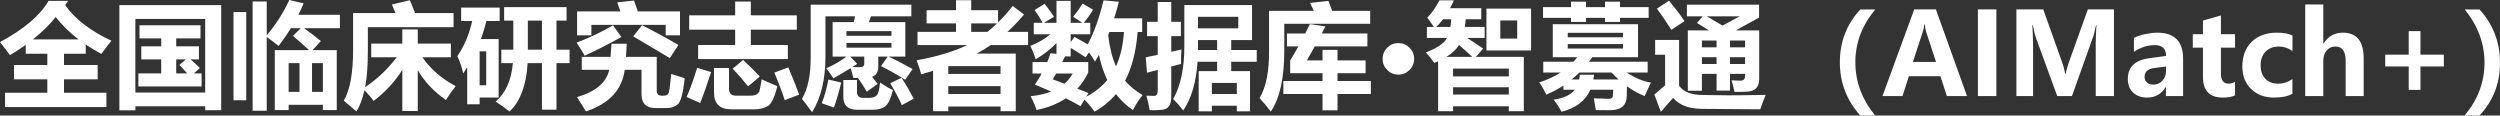<svg xmlns="http://www.w3.org/2000/svg" xmlns:xlink="http://www.w3.org/1999/xlink" fill="none" version="1.1" width="741.94" height="34.282" viewBox="0 0 741.94 34.282"><rect x="0" y="0" width="741.94" height="34.282" fill="#333333" stroke="none"/><g><path d="M1.494,27.525L14.045,27.525L14.045,23.541L4.15,23.541L4.15,19.291L14.045,19.291L14.045,15.938L7.637,15.938L7.637,13.315Q5.445,14.875,2.955,16.369Q1.992,15.008,0,12.484Q10.625,6.773,14.41,0.266L20.221,0.266L19.357,1.527Q23.641,7.67,33.07,12.086Q31.311,14.277,30.082,16.004Q27.592,14.676,25.434,13.215L25.434,15.938L18.992,15.938L18.992,19.291L28.986,19.291L28.986,23.541L18.992,23.541L18.992,27.525L31.576,27.525L31.576,31.775L1.494,31.775L1.494,27.525ZM16.535,5.047Q13.812,8.5,9.762,11.688L23.309,11.688Q19.324,8.633,16.535,5.047ZM35.428,32.738L35.428,1.527L65.643,1.527L65.643,32.705L60.895,32.705L60.895,31.543L40.176,31.543L40.176,32.738L35.428,32.738ZM60.895,5.611L40.176,5.611L40.176,27.459L60.895,27.459L60.895,5.611ZM59.035,17.631L56.562,17.631Q57.94,18.826,59.334,20.188L57.574,21.781L59.832,21.781L59.832,25.666L41.072,25.666L41.072,21.781L47.846,21.781L47.846,17.631L41.935,17.631L41.935,13.746L47.846,13.746L47.846,11.389L41.404,11.389L41.404,7.504L59.5,7.504L59.5,11.389L52.295,11.389L52.295,13.746L59.035,13.746L59.035,17.631ZM53.225,19.291L55.15,17.631L52.295,17.631L52.295,21.781L55.549,21.781Q54.237,20.287,53.225,19.291ZM81.547,14.875L91.707,14.875Q89.516,12.816,86.926,10.658L89.267,8.367L86.311,8.367Q84.685,11.04,82.676,13.646Q81.182,12.401,79.156,10.974L79.156,32.871L74.973,32.871L74.973,0.432L79.156,0.432L79.156,10.492Q83.19,5.728,85.863,0L90.113,0.996Q89.399,2.706,88.553,4.383L100.871,4.383L100.871,8.367L90.246,8.367Q92.637,10.077,95.227,12.185L92.753,14.875L99.941,14.875L99.941,32.672L95.824,32.672L95.824,31.111L85.664,31.111L85.664,32.672L81.547,32.672L81.547,14.875ZM85.664,27.26L88.885,27.26L88.885,18.727L85.664,18.727L85.664,27.26ZM95.824,18.727L92.603,18.727L92.603,27.26L95.824,27.26L95.824,18.727ZM69.295,3.586L73.08,3.586L73.08,29.75L69.295,29.75L69.295,3.586ZM116.311,1.328L121.656,0.066L123.184,3.885L134.605,3.885L134.605,8.068L109.172,8.068L109.172,15.273Q109.172,21.632,108.358,25.882Q113.787,22.23,117.722,17L110.168,17L110.168,12.949L119.398,12.949L119.398,8.732L123.98,8.732L123.98,12.949L133.809,12.949L133.809,17L125.358,17Q129.027,22.279,135.236,25.566Q133.609,27.592,132.348,29.684Q127.102,26.064,123.98,20.835L123.98,32.938L119.398,32.938L119.398,20.752Q116.045,26.015,110.898,29.949Q109.886,28.555,108.159,26.762Q107.329,30.597,105.785,33.07L102.033,29.883Q104.822,25.035,104.789,14.676L104.789,3.885L117.373,3.885Q116.809,2.474,116.311,1.328ZM148.783,14.742L152.336,14.742L152.336,6.109L149.613,6.109L149.613,2.125L168.141,2.125L168.141,6.109L165.152,6.109L165.152,14.742L169.037,14.742L169.037,18.727L165.152,18.727L165.152,32.539L160.836,32.539L160.836,18.727L156.586,18.727Q156.038,28.472,151.24,33.103Q149.281,31.576,147.09,30.148Q151.539,26.38,152.203,18.727L148.783,18.727L148.783,14.742ZM156.652,14.742L160.836,14.742L160.836,6.109L156.652,6.109L156.652,14.742ZM148.285,6.242L144.351,6.242Q143.67,9.015,142.74,11.588L147.986,11.588L147.986,28.953L142.342,28.953L142.342,30.945L138.656,30.945L138.656,19.988Q138.075,20.901,137.461,21.781Q136.83,18.959,135.734,16.668Q138.822,12.136,140.134,6.242L136.863,6.242L136.863,2.258L148.285,2.258L148.285,6.242ZM144.301,25.301L144.301,15.24L142.342,15.24L142.342,25.301L144.301,25.301ZM188.162,0.166Q188.793,1.843,189.291,3.387L201.809,3.387L201.809,10.492L197.559,10.492L197.559,7.371L175.512,7.371L175.512,10.492L171.262,10.492L171.262,3.387L184.095,3.387Q183.646,2.009,183.182,0.697L188.162,0.166ZM190.553,7.471Q196.297,10.393,201.344,13.348L198.787,17.232L187.93,10.791L190.553,7.471ZM181.92,7.504L184.41,10.99Q179.064,13.979,173.52,16.535Q172.391,14.543,171.129,12.65Q177.139,10.359,181.92,7.504ZM194.902,16.867L194.902,26.895Q194.902,28.389,196.264,28.389L196.994,28.389Q198.173,28.389,198.463,27.5Q198.754,26.612,199.219,21.947L203.203,23.209Q202.473,30.016,201.062,31.045Q199.65,32.074,197.99,32.074L194.604,32.074Q190.387,32.074,190.387,27.99L190.387,20.719L185.406,20.719Q184.244,29.601,173.918,33.07Q172.822,31.277,171.229,28.82Q179.529,26.413,180.808,20.719L172.656,20.719L172.656,16.867L181.189,16.867L181.488,12.982L186.004,12.982Q185.938,14.742,185.771,16.867L194.902,16.867ZM207.188,13.348L218.178,13.348L218.178,8.799L204.531,8.799L204.531,4.549L218.178,4.549L218.178,0.465L222.826,0.465L222.826,4.549L236.473,4.549L236.473,8.799L222.826,8.799L222.826,13.348L233.816,13.348L233.816,17.531L207.188,17.531L207.188,13.348ZM220.535,17.797Q223.357,20.387,225.482,22.711L222.029,25.633Q219.871,22.91,217.447,20.387L220.535,17.797ZM233.949,19.988Q236.207,25.334,237.17,28.09L232.887,29.717Q231.691,25.998,229.799,21.549L233.949,19.988ZM206.889,20.121L211.039,21.383Q209.146,27.193,207.818,30.58L203.768,28.787Q205.295,25.367,206.889,20.121ZM226.047,23.541Q228.57,24.703,230.695,25.566Q229.467,30.68,227.749,31.56Q226.03,32.44,224.021,32.44L216.982,32.44Q211.902,32.44,211.902,27.459L211.902,20.188L216.352,20.188L216.352,26.33Q216.352,28.389,218.377,28.389L222.627,28.389Q223.822,28.389,224.486,28.032Q225.15,27.675,225.366,27.069Q225.582,26.463,226.047,23.541ZM247.098,6.574L253.356,6.574L253.788,4.848L244.973,4.848L244.973,16.867Q244.973,26.828,241.021,33.303Q238.631,30.082,238,29.352Q240.623,24.869,240.59,17.066L240.59,1.395L270.473,1.395L270.473,4.848L258.47,4.848L257.889,6.574L268.68,6.574L268.68,16.801L263.716,16.801Q267.136,18.395,270.838,20.486L268.646,23.674Q265.459,21.648,261.475,19.623L263.434,16.801L260.645,16.801L260.645,19.822Q260.645,22.13,258.835,22.777Q259.582,23.724,260.445,24.902L257.258,27.227Q255.996,25.035,254.602,23.126Q253.838,23.143,253.273,23.143Q253.008,22.047,252.443,20.237Q250.069,21.715,247.33,23.242Q246.732,22.246,245.205,20.254Q248.625,18.793,251.198,16.801L247.098,16.801L247.098,6.574ZM264.562,9.23L251.215,9.23L251.215,10.625L264.562,10.625L264.562,9.23ZM264.562,14.145L264.562,12.75L251.215,12.75L251.215,14.145L264.562,14.145ZM256.494,16.801L252.344,16.801L254.402,18.959Q253.705,19.424,252.991,19.872Q253.838,19.939,254.685,19.939Q255.813,19.939,256.154,19.698Q256.494,19.457,256.494,18.76L256.494,16.801ZM267.584,23.076Q269.609,26.297,271.17,29.285L267.65,31.211Q266.389,28.389,264.197,24.703L267.584,23.076ZM245.836,23.607L249.654,24.504Q248.592,28.854,247.496,31.908L243.877,30.646Q245.139,27.459,245.836,23.607ZM261.176,24.504Q263.533,26.064,264.994,26.729Q264.048,30.564,262.687,31.568Q261.325,32.572,259.051,32.572L254.436,32.572Q250.285,32.572,250.285,28.787L250.285,23.74L254.336,23.74L254.336,27.359Q254.336,29.053,256.229,29.053L257.855,29.053Q259.482,29.053,260.18,28.314Q260.877,27.575,261.176,24.504ZM272.299,9.463L283.721,9.463L283.721,6.939L274.988,6.939L274.988,3.021L283.721,3.021L283.721,0.066L288.236,0.066L288.236,3.021L296.205,3.021L296.205,6.657Q298.496,4.399,300.555,1.76L303.908,4.316Q301.551,7.122,298.978,9.463L305.104,9.463L305.104,13.381L294.03,13.381Q292.005,14.775,289.847,15.904L301.451,15.904L301.451,33.004L296.936,33.004L296.936,31.609L281.43,31.609L281.43,33.004L276.914,33.004L276.914,21.018Q275.204,21.549,273.395,22.047Q272.93,20.254,272.033,17.896Q281.164,16.236,287.024,13.381L272.299,13.381L272.299,9.463ZM295.906,6.939L288.236,6.939L288.236,9.463L293.051,9.463Q294.528,8.268,295.906,6.939ZM296.936,19.623L281.43,19.623L281.43,21.947L296.936,21.947L296.936,19.623ZM281.43,27.891L296.936,27.891L296.936,25.566L281.43,25.566L281.43,27.891ZM306.797,6.773L309.387,6.773Q308.507,4.997,307.029,2.988L310.018,1.129Q311.047,2.357,312.807,4.98L309.818,6.773L313.537,6.773L313.537,0.266L317.754,0.266L317.754,6.773L321.24,6.773L318.484,4.98Q320.145,2.955,321.273,1.029L324.395,2.889Q323.282,4.781,321.639,6.773L323.564,6.773L323.564,10.16L317.754,10.16L317.754,12.484L318.883,10.957Q320.958,12.069,322.817,13.148Q325.54,8.102,327.516,0.1L332.064,0.531Q331.4,3.104,330.653,5.445L338.971,5.445L338.971,9.496L337.626,9.496Q336.912,18.295,333.891,23.956Q336.016,26.43,339.104,28.223Q337.908,29.584,336.215,32.639Q333.31,30.696,331.185,27.924Q328.445,31.145,324.826,33.137Q323.481,31.227,321.854,29.551L320.676,31.51Q318.684,30.364,316.326,29.186Q312.69,31.609,307.627,32.639Q307.029,30.812,305.867,28.555Q309.337,28.189,311.977,27.16Q309.686,26.148,307.129,25.102Q308.258,23.458,309.154,21.814L306.432,21.814L306.432,18.428L310.798,18.428Q311.346,17.116,311.744,15.805L313.537,15.971L313.537,12.783Q311.08,15.373,307.361,17.598Q306.664,15.373,305.801,13.613Q309.104,12.335,311.761,10.16L306.797,10.16L306.797,6.773ZM328.877,10.442Q329.541,15.971,331.201,19.689Q333.177,15.34,333.559,9.496L329.242,9.496Q329.076,9.978,328.877,10.442ZM317.754,16.734L316.077,16.734Q315.695,17.548,315.23,18.428L322.967,18.428L322.967,21.516Q321.672,24.222,319.729,26.314L323.033,27.625L322.369,28.704Q326.038,26.795,328.628,23.757Q327.001,20.42,326.138,16.286Q325.557,17.332,324.959,18.295Q324.195,16.967,323.183,15.556L322.203,17.033Q320.145,15.639,317.754,14.211L317.754,16.734ZM312.441,23.541L315.895,24.836Q317.389,23.541,318.352,21.814L313.421,21.814L312.441,23.541ZM372.971,18.328L365.4,18.328L365.4,21.117L370.979,21.117L370.979,33.037L367.061,33.037L367.061,31.377L359.656,31.377L359.656,33.037L355.738,33.037L355.738,21.117L361.217,21.117L361.217,18.328L355.406,18.328Q354.809,27.426,351.156,32.772Q349.762,30.945,348.168,29.385Q351.488,23.574,351.488,13.613L351.488,1.494L371.576,1.494L371.576,11.887L365.4,11.887L365.4,14.842L372.971,14.842L372.971,18.328ZM340.432,6.475L343.586,6.475L343.586,0.598L347.604,0.598L347.604,6.475L350.459,6.475L350.459,10.725L347.604,10.725L347.604,15.373Q349.031,15.074,350.625,14.676Q350.459,17.332,350.492,18.992Q349.031,19.357,347.604,19.723L347.604,28.82Q347.604,32.506,344.582,32.605Q342.822,32.772,341.195,32.705Q340.863,30.746,340.232,28.389Q341.328,28.422,342.457,28.455Q343.586,28.488,343.586,26.861L343.586,20.752Q341.992,21.184,340.398,21.582L340.033,17Q341.527,16.701,343.586,16.27L343.586,10.725L340.432,10.725L340.432,6.475ZM367.492,8.4L367.492,4.98L355.539,4.98L355.539,8.4L367.492,8.4ZM367.061,24.604L359.656,24.604L359.656,27.891L367.061,27.891L367.061,24.604ZM361.217,14.842L361.217,11.887L355.539,11.887L355.539,14.842L361.217,14.842ZM388.809,0.863L394.254,0.266Q394.719,1.428,395.366,3.221L406.639,3.221L406.639,7.072L381.139,7.072L381.139,15.074Q381.139,27.227,377.154,33.103Q375.494,30.912,373.801,29.119Q376.689,24.371,376.623,15.041L376.623,3.221L389.904,3.221L388.809,0.863ZM380.873,24.039L392.494,24.039L392.494,21.715L382.898,21.715L382.898,17.93Q384.127,15.938,385.322,13.779L381.936,13.779L381.936,9.928L387.364,9.928Q388.062,8.566,388.742,7.139L393.357,7.836L392.262,9.928L405.809,9.928L405.809,13.779L390.187,13.779L387.846,17.93L392.494,17.93L392.494,14.809L396.943,14.809L396.943,17.93L405.277,17.93L405.277,21.715L396.943,21.715L396.943,24.039L406.838,24.039L406.838,27.891L396.943,27.891L396.943,32.738L392.494,32.738L392.494,27.891L380.873,27.891L380.873,24.039ZM415.006,12.783Q416.932,12.783,418.31,14.161Q419.688,15.539,419.688,17.465Q419.688,19.407,418.31,20.777Q416.932,22.146,415.006,22.146Q413.063,22.146,411.694,20.777Q410.324,19.407,410.324,17.465Q410.324,15.539,411.694,14.161Q413.063,12.783,415.006,12.783ZM426.793,33.004L426.793,18.195Q426.245,18.428,425.664,18.66Q424.436,16.9,423.174,15.572Q428.254,13.58,429.433,11.256L423.473,11.256L423.473,8.002L425.531,8.002Q424.535,6.425,423.572,5.246Q425.365,3.52,427.191,0.1L431.475,0.1Q430.927,1.328,430.329,2.424L439.609,2.424L439.609,5.711L434.978,5.711Q434.895,6.923,434.712,8.002L440.605,8.002L440.605,11.256L435.442,11.256L440.174,14.41L438.016,16.867L452.227,16.867L452.227,33.004L447.777,33.004L447.777,31.543L431.242,31.543L431.242,33.004L426.793,33.004ZM426.262,8.002L430.445,8.002Q430.611,6.973,430.678,5.711L428.271,5.711Q427.308,6.989,426.262,8.002ZM429.3,16.867L436.92,16.867Q434.812,14.892,433.019,13.364Q431.773,15.323,429.3,16.867ZM447.777,20.354L431.242,20.354L431.242,22.678L447.777,22.678L447.777,20.354ZM431.242,28.057L447.777,28.057L447.777,25.898L431.242,25.898L431.242,28.057ZM441.137,2.557L454.385,2.557L454.385,14.975L441.137,14.975L441.137,2.557ZM450.268,11.455L450.268,6.076L445.254,6.076L445.254,11.455L450.268,11.455ZM458.004,18.328L466.969,18.328Q467.566,17.664,468.064,16.967L460.826,16.967L460.826,7.172L486.127,7.172L486.127,16.967L472.547,16.967Q472.049,17.664,471.551,18.328L488.982,18.328L488.982,21.516L482.773,21.516Q486.426,23.939,489.945,24.504Q489.082,26.363,488.086,28.521Q485.363,27.426,482.84,25.6Q482.84,27.127,482.773,28.688Q482.641,32.539,478.158,32.705Q476.332,32.705,473.609,32.672Q473.211,30.215,473.012,29.186Q475.934,29.318,477.328,29.318Q478.523,29.352,478.623,28.588Q478.723,27.658,478.789,26.629L471.982,26.629Q469.791,31.576,463.416,33.17Q462.52,31.41,461.059,29.551Q465.441,29.02,467.367,26.629L463.98,26.629L463.98,25.4Q461.59,26.961,458.9,28.09Q457.771,25.732,456.809,24.471Q460.428,23.275,463.184,21.516L458.004,21.516L458.004,18.328ZM457.938,2.125L466.238,2.125L466.238,0.498L470.688,0.498L470.688,2.125L476.332,2.125L476.332,0.498L480.781,0.498L480.781,2.125L489.281,2.125L489.281,5.312L480.781,5.312L480.781,6.508L476.332,6.508L476.332,5.312L470.688,5.312L470.688,6.508L466.238,6.508L466.238,5.312L457.938,5.312L457.938,2.125ZM481.678,9.729L465.275,9.729L465.275,11.057L481.678,11.057L481.678,9.729ZM465.275,14.41L481.678,14.41L481.678,13.082L465.275,13.082L465.275,14.41ZM468.828,22.18L473.078,22.18Q473.012,22.91,472.879,23.574L480.35,23.574Q479.287,22.611,478.258,21.516L468.729,21.516Q467.633,22.611,466.438,23.574L468.662,23.574Q468.795,22.91,468.828,22.18ZM495.324,0.199Q498.18,3.652,499.939,6.275L496.021,8.865Q493.797,5.312,491.738,2.557L495.324,0.199ZM522.053,1.395L522.053,5.213L515.146,9.031L522.086,9.031L522.086,23.342Q522.086,24.919,521.463,25.832Q520.841,26.745,519.712,27.027Q518.583,27.31,514.748,27.26Q514.449,25.766,513.885,23.84Q515.479,23.939,516.508,23.939Q517.902,23.939,517.902,22.479L517.902,21.914L513.42,21.914L513.42,26.895L509.436,26.895L509.436,21.914L505.086,21.914L505.086,26.928L500.902,26.928L500.902,9.031L507.211,9.031L503.625,6.807L505.318,4.848L500.637,4.848L500.637,1.395L522.053,1.395ZM516.309,4.848L506.547,4.848Q508.605,6.026,511.195,7.587L516.309,4.848ZM517.902,12.02L513.42,12.02L513.42,14.045L517.902,14.045L517.902,12.02ZM505.086,14.045L509.436,14.045L509.436,12.02L505.086,12.02L505.086,14.045ZM513.42,18.992L517.902,18.992L517.902,16.967L513.42,16.967L513.42,18.992ZM505.086,18.992L509.436,18.992L509.436,16.967L505.086,16.967L505.086,18.992ZM524.012,28.156Q522.982,30.713,522.385,32.44L504.92,32.307Q501.815,32.224,499.823,31.385Q497.831,30.547,496.52,29.053L492.9,33.203L490.975,28.057L494.162,25.334L494.162,16.236L491.207,16.236L491.207,11.854L498.312,11.854L498.312,25.434Q500.288,28.189,505.352,28.189L512.872,28.289Q517.803,28.289,524.012,28.156ZM552.085,34.282Q546.025,27.525,546.025,18.511Q546.025,9.297,552.118,2.806L556.534,2.806Q550.624,9.895,550.624,18.477Q550.624,27.094,556.501,34.282L552.085,34.282ZM583.761,28.505L577.784,28.505L575.858,22.611L566.512,22.611L564.619,28.505L558.676,28.505L568.089,2.789L574.53,2.789L583.761,28.505ZM574.563,18.378L571.642,9.463Q571.359,8.616,571.243,7.222L571.094,7.222Q570.994,8.351,570.646,9.396L567.707,18.378L574.563,18.378ZM592.477,2.789L592.477,28.505L586.998,28.505L586.998,2.789L592.477,2.789ZM621.961,28.505L621.961,12.899Q621.961,10.741,622.177,7.471L622.044,7.471Q621.546,9.944,621.247,10.774L614.905,28.505L610.539,28.505L604.114,10.94Q603.882,10.31,603.301,7.471L603.151,7.471Q603.367,10.708,603.367,13.962L603.367,28.505L598.42,28.505L598.42,2.789L606.389,2.789L611.934,18.328Q612.631,20.254,612.88,21.947L612.996,21.947Q613.511,19.839,614.059,18.295L619.62,2.789L627.373,2.789L627.373,28.505L621.961,28.505ZM633.3,11.256Q634.545,10.559,636.628,10.127Q638.712,9.695,640.189,9.695Q647.893,9.695,647.893,17.415L647.893,28.505L642.796,28.505L642.796,25.832L642.729,25.832Q640.854,28.953,637.234,28.953Q634.628,28.953,633.059,27.467Q631.49,25.981,631.49,23.425Q631.49,18.145,637.782,17.282L642.829,16.602Q642.829,13.398,639.492,13.398Q636.205,13.398,633.3,15.39L633.3,11.256ZM639.359,20.188Q636.454,20.569,636.454,22.811Q636.454,23.84,637.16,24.471Q637.865,25.102,639.061,25.102Q640.704,25.102,641.767,23.939Q642.829,22.777,642.829,21.051L642.829,19.739L639.359,20.188ZM663.299,28.289Q662.087,28.953,659.63,28.953Q653.786,28.953,653.786,22.811L653.786,14.145L650.765,14.145L650.765,10.144L653.786,10.144L653.786,6.109L659.115,4.582L659.115,10.144L663.299,10.144L663.299,14.145L659.115,14.145L659.115,21.881Q659.115,24.819,661.439,24.819Q662.336,24.819,663.299,24.288L663.299,28.289ZM680.332,27.824Q678.406,28.953,674.854,28.953Q670.653,28.953,668.063,26.396Q665.474,23.84,665.474,19.773Q665.474,15.091,668.263,12.393Q671.052,9.695,675.7,9.695Q678.838,9.695,680.349,10.559L680.349,15.157Q678.506,13.812,676.331,13.812Q673.874,13.812,672.388,15.307Q670.902,16.801,670.902,19.407Q670.902,21.931,672.313,23.383Q673.725,24.836,676.148,24.836Q678.29,24.836,680.332,23.475L680.332,27.824ZM701.482,28.505L696.137,28.505L696.137,18.046Q696.137,13.812,693.049,13.812Q691.505,13.812,690.5,14.991Q689.496,16.17,689.496,18.046L689.496,28.505L684.134,28.505L684.134,1.328L689.496,1.328L689.496,12.899L689.562,12.899Q691.671,9.695,695.24,9.695Q701.482,9.695,701.482,17.232L701.482,28.505ZM725.272,19.723L718.333,19.723L718.333,26.662L714.847,26.662L714.847,19.723L707.874,19.723L707.874,16.22L714.847,16.22L714.847,9.247L718.333,9.247L718.333,16.22L725.272,16.22L725.272,19.723ZM735.848,34.282L731.432,34.282Q737.342,27.243,737.342,18.61Q737.342,10.027,731.465,2.806L735.881,2.806Q741.94,9.529,741.94,18.61Q741.94,27.841,735.848,34.282Z" fill="#FFFFFF" fill-opacity="1"/></g></svg>